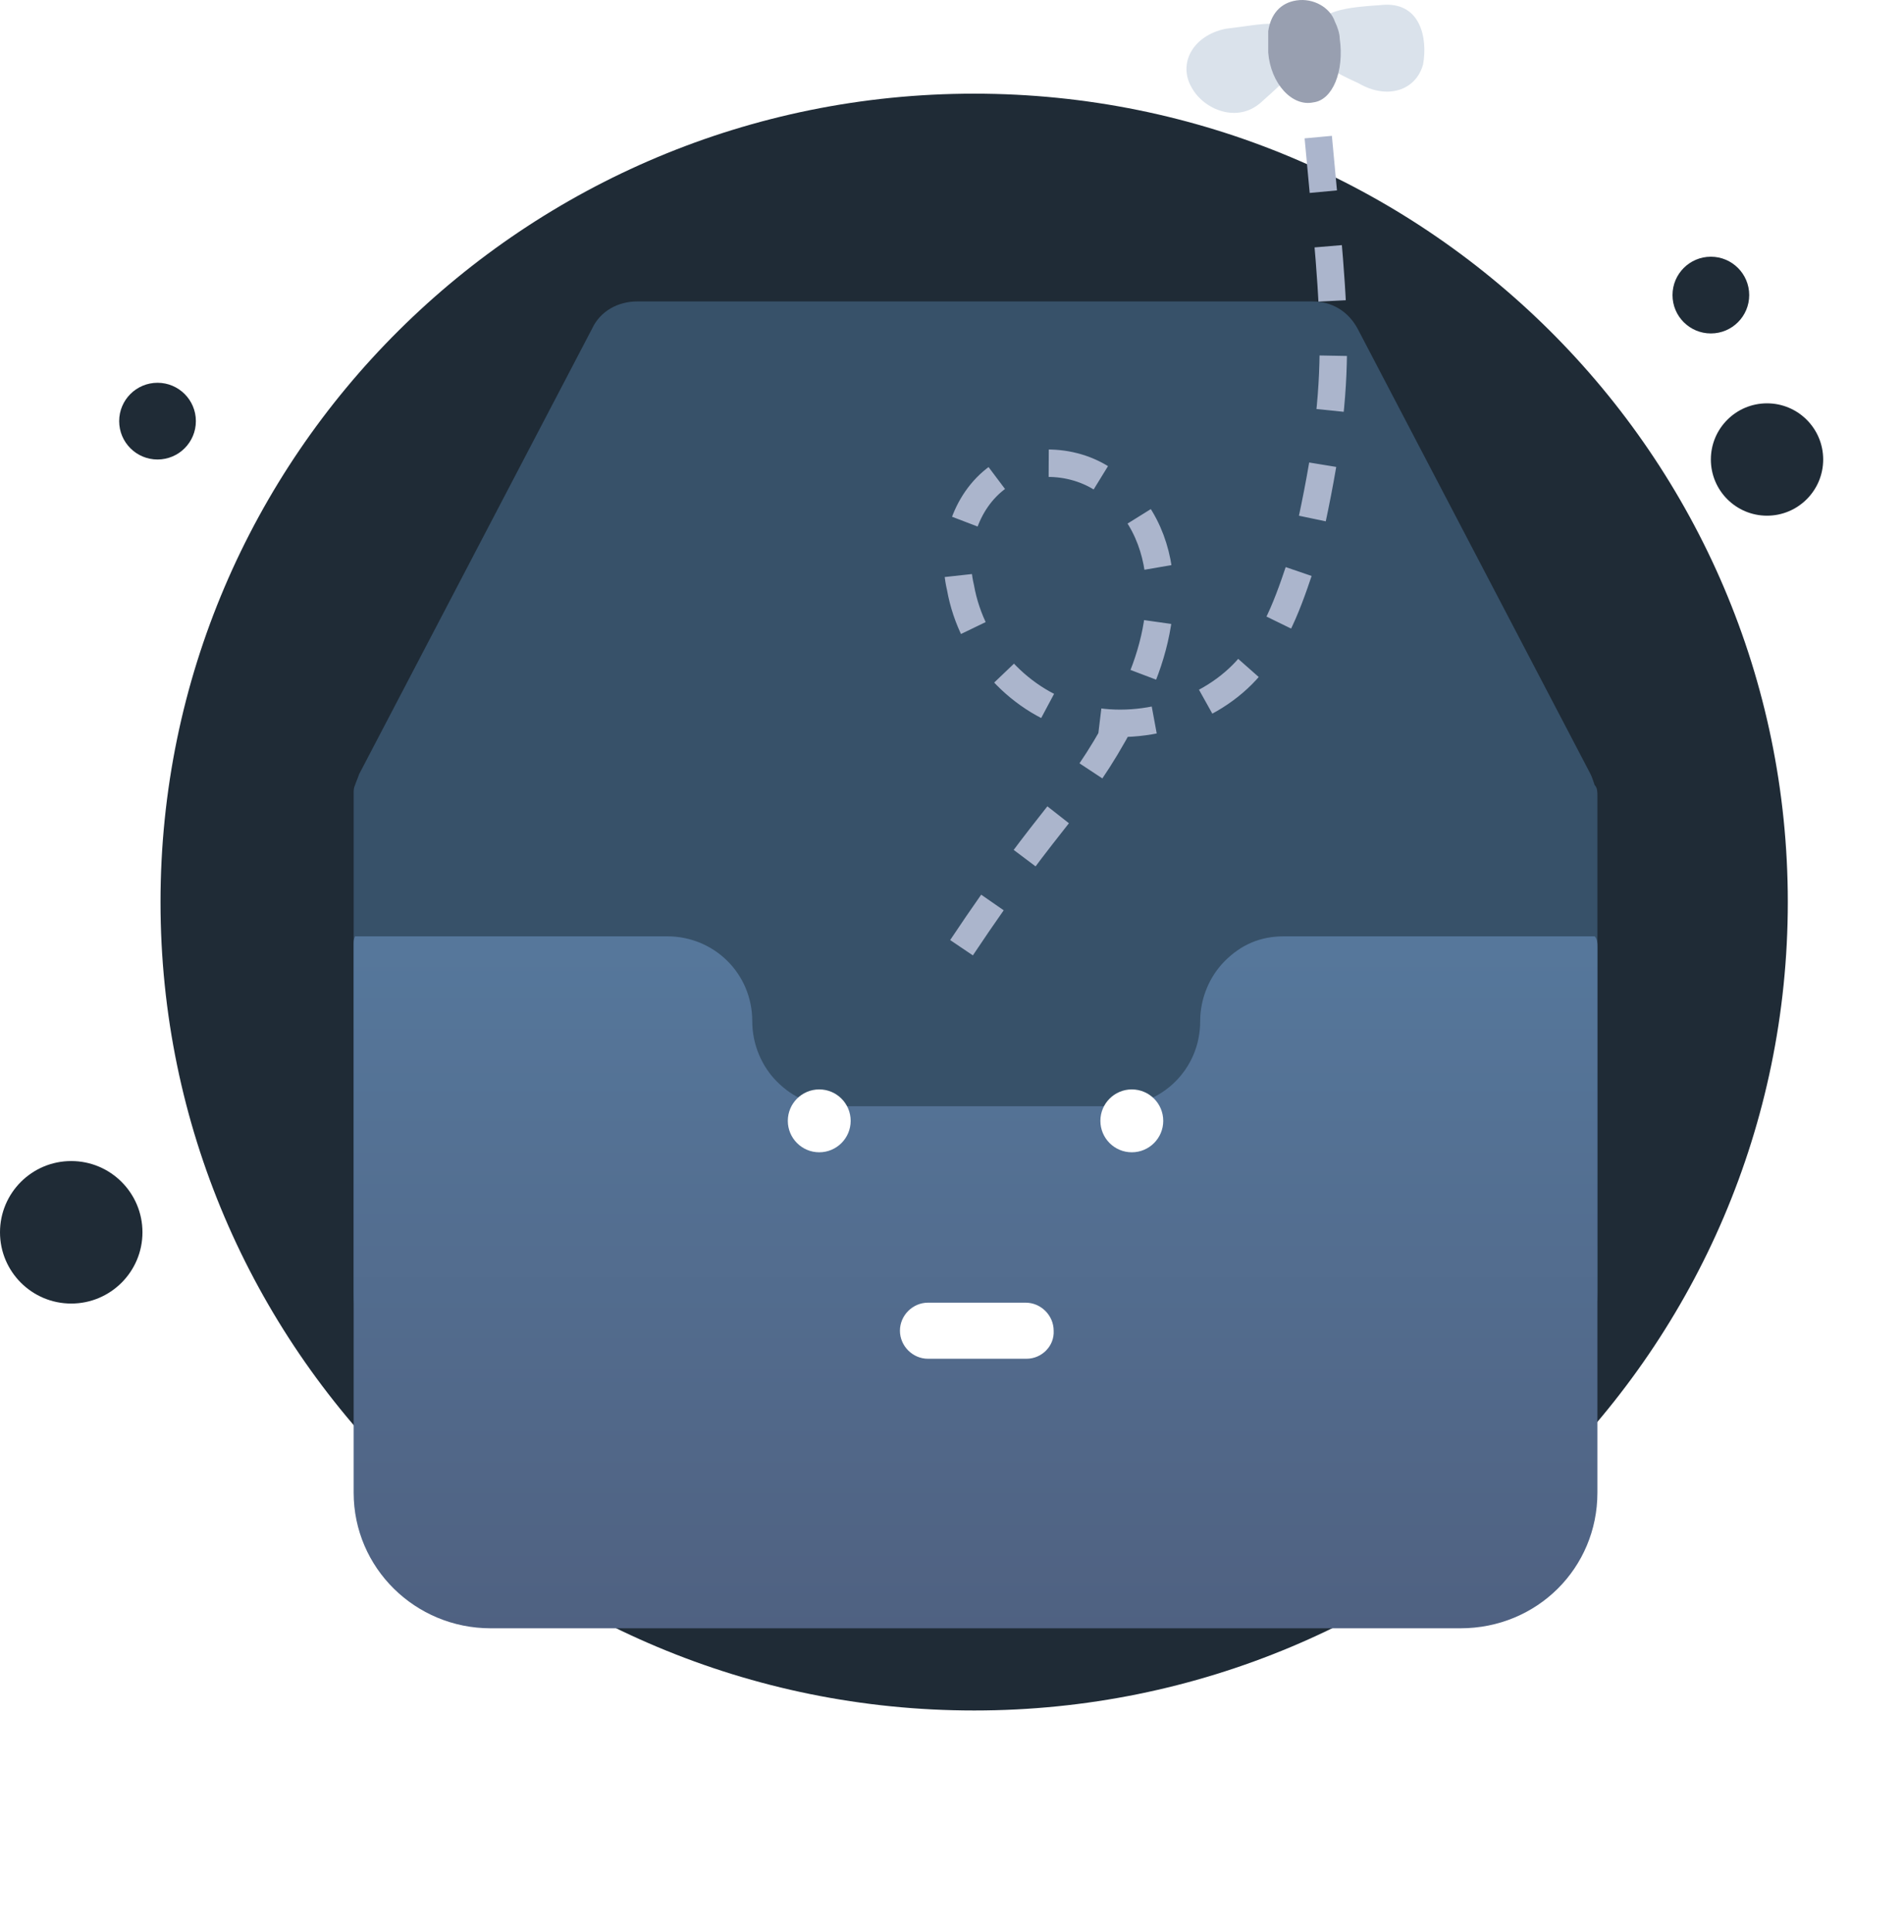 <svg width="139" height="141" viewBox="0 0 139 141" fill="none" xmlns="http://www.w3.org/2000/svg">
<path d="M71.118 124.836C103.918 124.836 130.518 98.436 130.518 65.836C130.518 33.236 103.918 6.836 71.118 6.836C38.318 6.836 11.718 33.236 11.718 65.836C11.718 98.436 38.318 124.836 71.118 124.836Z" fill="#1F2B36"/>
<path d="M116.618 58.1V94.2C116.618 101.7 110.518 107.8 102.918 107.8H39.518C32.018 107.8 25.918 101.8 25.818 94.3C25.818 94.2 25.818 94.2 25.818 94.1V58.1C25.818 58 25.818 58 25.818 57.9C25.818 57.7 25.818 57.5 25.918 57.3C26.018 57 26.118 56.8 26.218 56.5L43.218 24C43.818 22.7 45.118 22 46.518 22H95.818C97.218 22 98.418 22.7 99.118 24L116.118 56.5C116.218 56.7 116.318 57 116.418 57.3C116.618 57.5 116.618 57.8 116.618 58.1Z" fill="#375169"/>
<g filter="url(#filter0_d_4496_23192)">
<path d="M116.618 58.136V97.936C116.618 103.436 112.218 107.836 106.618 107.836H35.818C30.318 107.836 25.818 103.436 25.818 97.936V57.936C25.818 57.736 25.818 57.536 25.918 57.336H48.718C52.118 57.336 54.918 60.036 54.918 63.536C54.918 65.236 55.618 66.836 56.718 67.936C57.918 69.136 59.318 69.736 61.118 69.736H81.418C84.818 69.736 87.618 67.036 87.618 63.536C87.618 61.836 88.318 60.236 89.418 59.136C90.618 57.936 92.018 57.336 93.718 57.336H116.418C116.618 57.536 116.618 57.836 116.618 58.136Z" fill="url(#paint0_linear_4496_23192)"/>
</g>
<path d="M129 37.636C131.264 37.636 133.1 35.8 133.1 33.535C133.1 31.271 131.264 29.436 129 29.436C126.736 29.436 124.9 31.271 124.9 33.535C124.9 35.8 126.736 37.636 129 37.636Z" fill="#1F2B36"/>
<path d="M124.9 24.336C126.446 24.336 127.7 23.083 127.7 21.536C127.7 19.99 126.446 18.736 124.9 18.736C123.354 18.736 122.1 19.99 122.1 21.536C122.1 23.083 123.354 24.336 124.9 24.336Z" fill="#1F2B36"/>
<path d="M11.5 33.535C13.046 33.535 14.3 32.282 14.3 30.735C14.3 29.189 13.046 27.936 11.5 27.936C9.954 27.936 8.7 29.189 8.7 30.735C8.7 32.282 9.954 33.535 11.5 33.535Z" fill="#1F2B36"/>
<path d="M5.2 95.136C8.072 95.136 10.4 92.808 10.4 89.936C10.4 87.064 8.072 84.736 5.2 84.736C2.328 84.736 0 87.064 0 89.936C0 92.808 2.328 95.136 5.2 95.136Z" fill="#1F2B36"/>
<path d="M96.238 10.006C97.543 24.253 98.195 27.516 95.24 40.419C94.28 43.287 93.319 46.429 91.26 48.614C88.377 52.029 83.16 53.532 78.905 52.439C74.512 51.346 70.943 47.522 70.119 42.877C69.433 40.009 70.394 36.594 72.865 34.818C75.473 33.179 79.18 33.589 81.376 35.638C83.847 37.687 84.808 40.828 84.67 43.833C84.533 46.839 83.435 49.844 81.925 52.439C78.511 58.821 77.106 58.797 70.12 69.278" stroke="#ABB5CC" stroke-width="2" stroke-miterlimit="10" stroke-dasharray="4 4"/>
<path d="M103.891 4.7C103.37 6.604 101.282 7.296 99.195 6.085C96.934 5.046 95.369 4.181 95.717 2.45C96.239 0.719 98.326 0.546 100.761 0.373C103.717 0.027 104.239 2.796 103.891 4.7Z" fill="#DAE2EB"/>
<path d="M87.02 6.43C87.89 7.988 90.325 9.027 92.064 7.469C93.977 5.738 95.543 4.527 94.673 2.796C93.803 1.238 92.412 1.758 89.455 2.104C87.02 2.623 85.977 4.7 87.02 6.43Z" fill="#DAE2EB"/>
<path d="M94.673 0.027C95.891 -0.147 97.108 0.546 97.456 1.584C97.63 1.93 97.804 2.45 97.804 2.796C98.151 5.219 97.282 7.296 95.891 7.469C94.325 7.815 92.76 6.084 92.586 3.834C92.586 3.142 92.586 2.796 92.586 2.276C92.76 1.065 93.456 0.2 94.673 0.027C94.847 0.027 94.673 0.027 94.673 0.027Z" fill="#989FB0"/>
<path d="M59.808 84.096C61.075 84.096 62.102 83.069 62.102 81.802C62.102 80.535 61.075 79.508 59.808 79.508C58.541 79.508 57.514 80.535 57.514 81.802C57.514 83.069 58.541 84.096 59.808 84.096Z" fill="white"/>
<path d="M82.627 84.096C83.894 84.096 84.921 83.069 84.921 81.802C84.921 80.535 83.894 79.508 82.627 79.508C81.36 79.508 80.333 80.535 80.333 81.802C80.333 83.069 81.36 84.096 82.627 84.096Z" fill="white"/>
<path d="M74.938 99.165H67.745C66.629 99.165 65.699 98.235 65.699 97.118C65.699 96.002 66.629 95.072 67.745 95.072H74.876C75.992 95.072 76.922 96.002 76.922 97.118C76.984 98.235 76.054 99.165 74.938 99.165Z" fill="white"/>
<defs>
<filter id="filter0_d_4496_23192" x="3.818" y="46.336" width="134.8" height="94.5" filterUnits="userSpaceOnUse" color-interpolation-filters="sRGB">
<feFlood flood-opacity="0" result="BackgroundImageFix"/>
<feColorMatrix in="SourceAlpha" type="matrix" values="0 0 0 0 0 0 0 0 0 0 0 0 0 0 0 0 0 0 127 0" result="hardAlpha"/>
<feOffset dy="11"/>
<feGaussianBlur stdDeviation="11"/>
<feColorMatrix type="matrix" values="0 0 0 0 0.398 0 0 0 0 0.477 0 0 0 0 0.575 0 0 0 0.27 0"/>
<feBlend mode="normal" in2="BackgroundImageFix" result="effect1_dropShadow_4496_23192"/>
<feBlend mode="normal" in="SourceGraphic" in2="effect1_dropShadow_4496_23192" result="shape"/>
</filter>
<linearGradient id="paint0_linear_4496_23192" x1="71.188" y1="56.168" x2="71.188" y2="108.38" gradientUnits="userSpaceOnUse">
<stop stop-color="#56789C"/>
<stop offset="0.996" stop-color="#4F6181"/>
</linearGradient>
</defs>
</svg>

